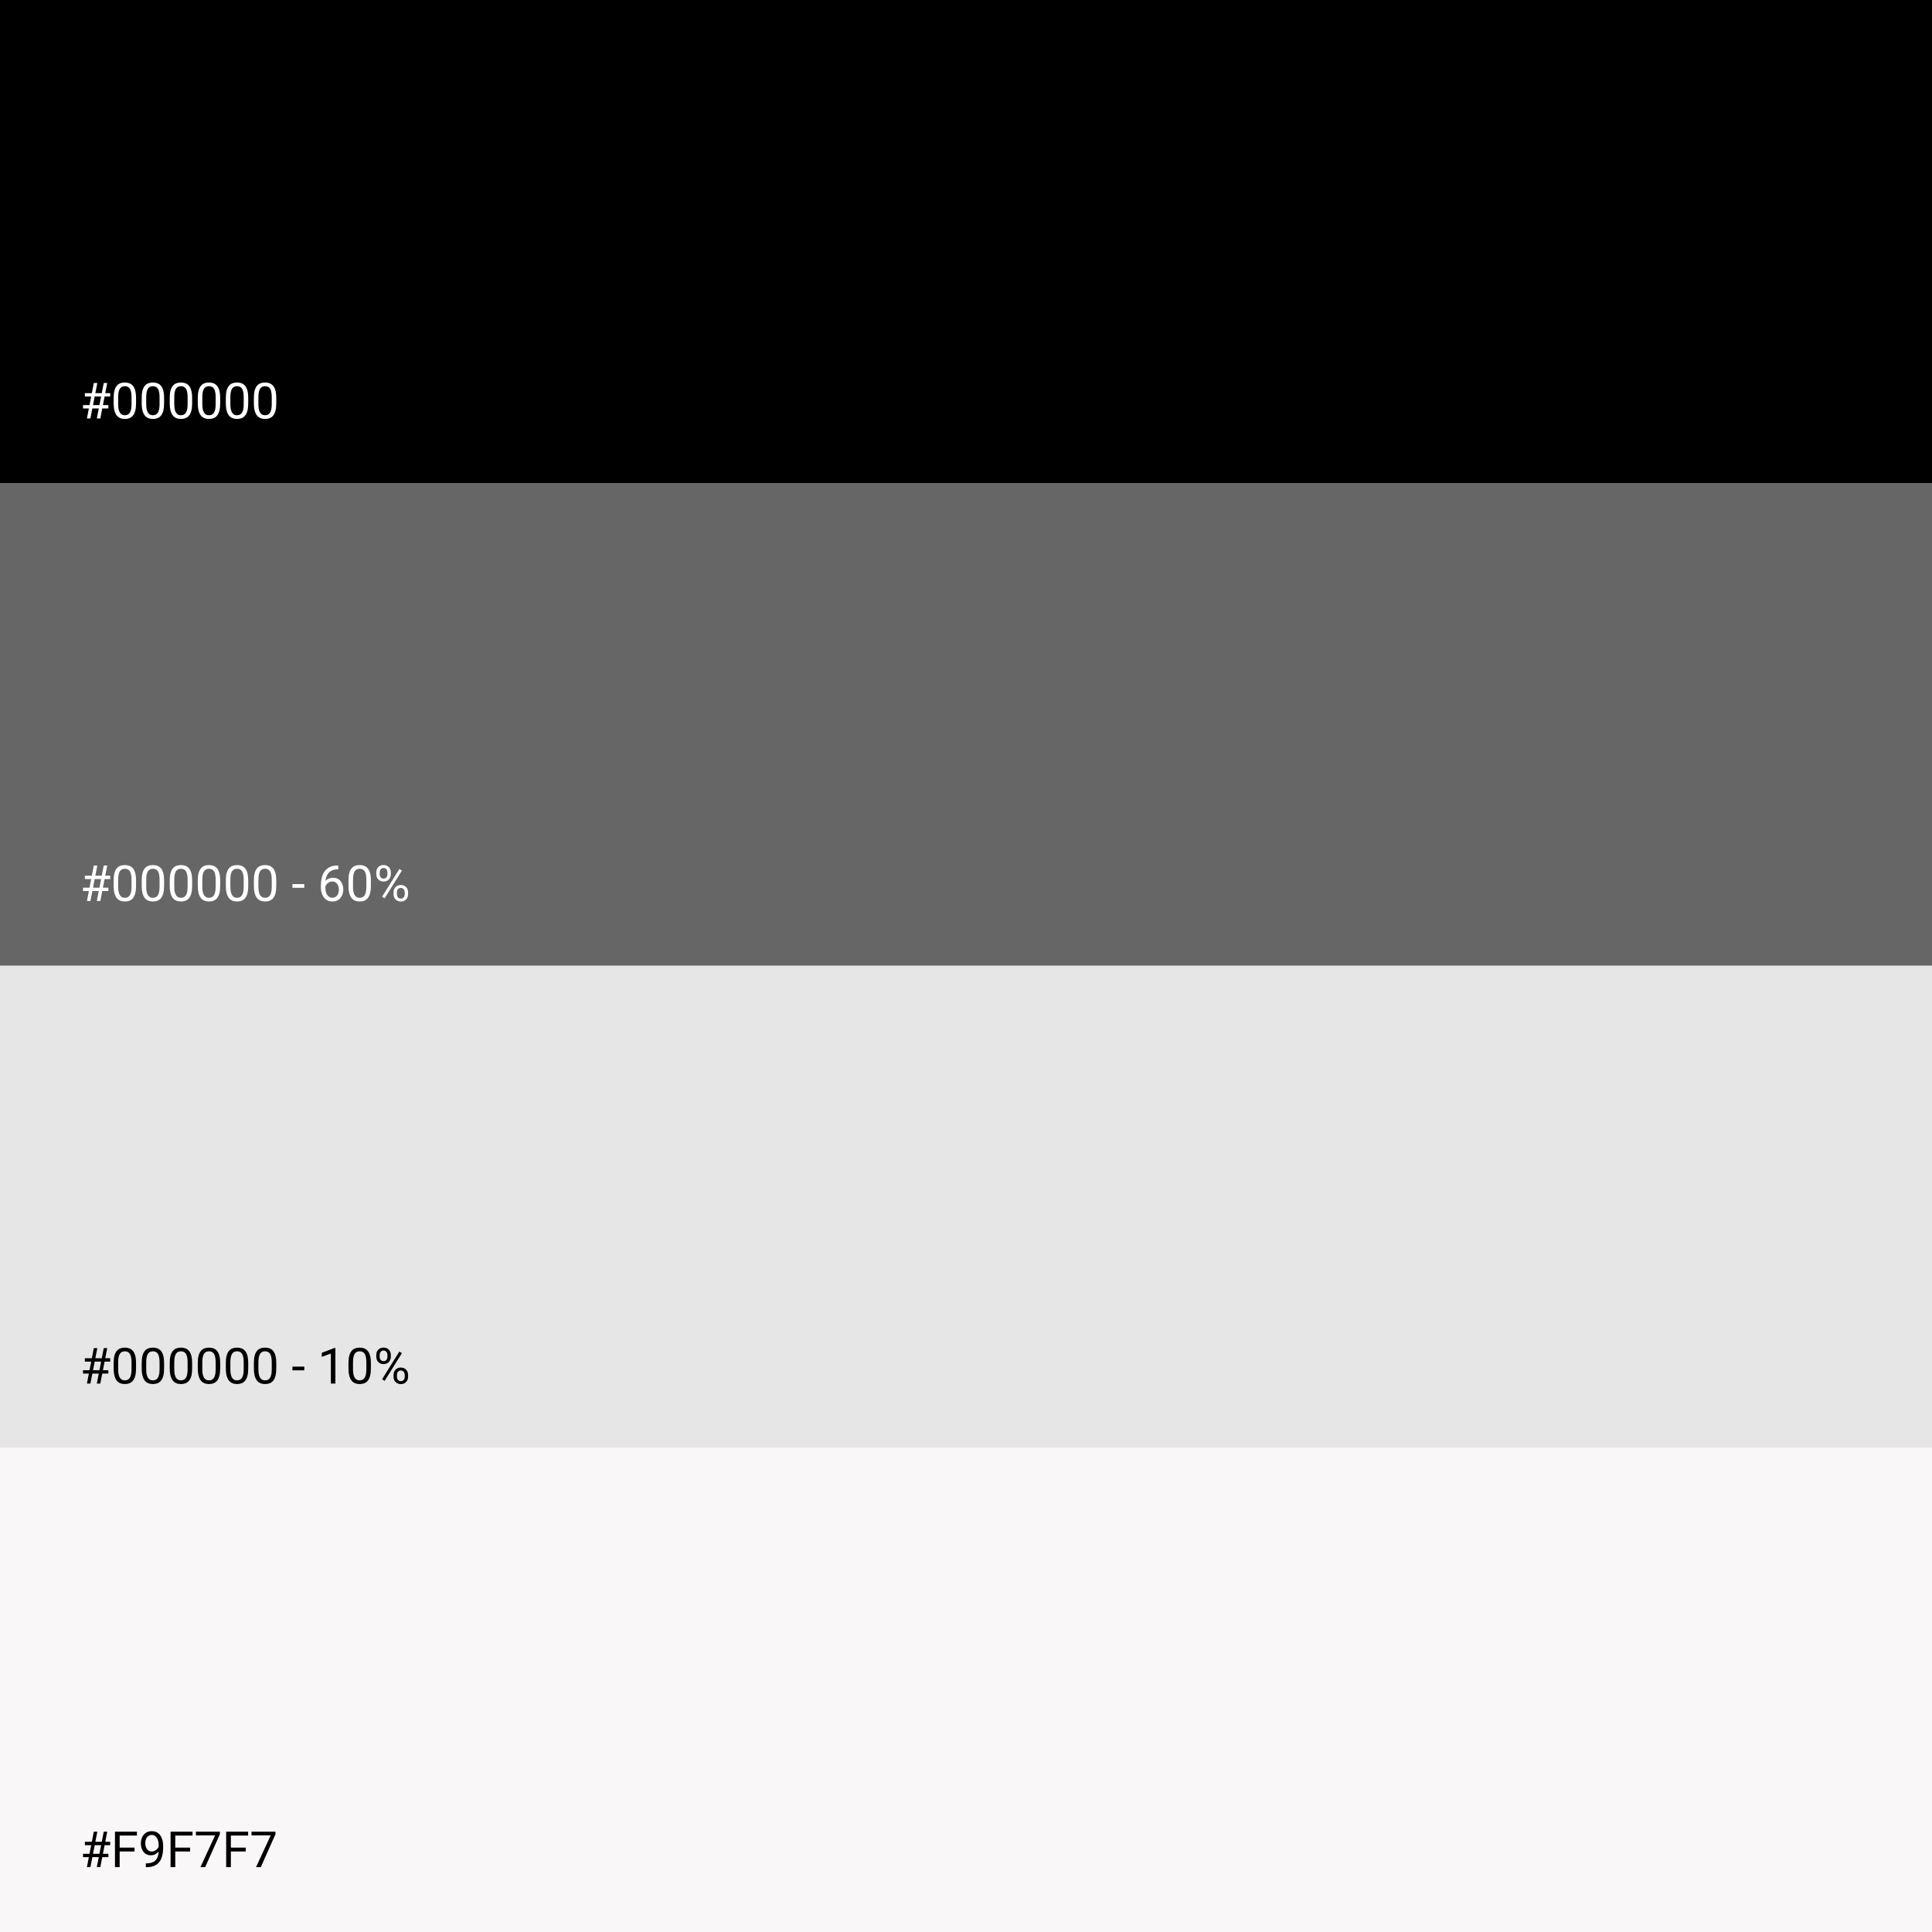 <svg width="1085" height="1085" viewBox="0 0 1085 1085" fill="none" xmlns="http://www.w3.org/2000/svg">
<rect width="1085" height="1085" fill="white"/>
<rect width="1085" height="271.25" fill="black"/>
<path d="M48.815 235L52.684 215.094H54.652L50.77 235H48.815ZM54.379 235L58.262 215.094H60.217L56.334 235H54.379ZM61.885 222.682H47.666V220.781H61.885V222.682ZM60.859 229.395H46.627V227.508H60.859V229.395ZM76.404 223.461V226.496C76.404 228.128 76.258 229.504 75.967 230.625C75.675 231.746 75.256 232.648 74.709 233.332C74.162 234.016 73.501 234.512 72.727 234.822C71.961 235.123 71.095 235.273 70.129 235.273C69.363 235.273 68.657 235.178 68.01 234.986C67.363 234.795 66.779 234.49 66.26 234.07C65.749 233.642 65.312 233.086 64.947 232.402C64.583 231.719 64.305 230.889 64.113 229.914C63.922 228.939 63.826 227.799 63.826 226.496V223.461C63.826 221.829 63.972 220.462 64.264 219.359C64.564 218.257 64.988 217.372 65.535 216.707C66.082 216.033 66.738 215.549 67.504 215.258C68.279 214.966 69.144 214.82 70.102 214.82C70.876 214.82 71.587 214.916 72.234 215.107C72.891 215.29 73.474 215.586 73.984 215.996C74.495 216.397 74.928 216.935 75.283 217.609C75.648 218.275 75.926 219.09 76.117 220.057C76.309 221.023 76.404 222.158 76.404 223.461ZM73.861 226.906V223.037C73.861 222.144 73.807 221.36 73.697 220.686C73.597 220.002 73.447 219.419 73.246 218.936C73.046 218.452 72.79 218.061 72.481 217.76C72.18 217.459 71.829 217.24 71.428 217.104C71.036 216.958 70.594 216.885 70.102 216.885C69.5 216.885 68.967 216.999 68.502 217.227C68.037 217.445 67.645 217.796 67.326 218.279C67.016 218.762 66.779 219.396 66.615 220.18C66.451 220.964 66.369 221.916 66.369 223.037V226.906C66.369 227.799 66.419 228.588 66.519 229.271C66.629 229.955 66.788 230.548 66.998 231.049C67.208 231.541 67.463 231.947 67.764 232.266C68.064 232.585 68.411 232.822 68.803 232.977C69.204 233.122 69.646 233.195 70.129 233.195C70.749 233.195 71.291 233.077 71.756 232.84C72.221 232.603 72.608 232.234 72.918 231.732C73.237 231.222 73.474 230.57 73.629 229.777C73.784 228.975 73.861 228.018 73.861 226.906ZM92.154 223.461V226.496C92.154 228.128 92.008 229.504 91.717 230.625C91.425 231.746 91.006 232.648 90.459 233.332C89.912 234.016 89.251 234.512 88.477 234.822C87.711 235.123 86.845 235.273 85.879 235.273C85.113 235.273 84.407 235.178 83.76 234.986C83.113 234.795 82.529 234.49 82.01 234.07C81.499 233.642 81.062 233.086 80.697 232.402C80.333 231.719 80.055 230.889 79.863 229.914C79.672 228.939 79.576 227.799 79.576 226.496V223.461C79.576 221.829 79.722 220.462 80.014 219.359C80.314 218.257 80.738 217.372 81.285 216.707C81.832 216.033 82.488 215.549 83.254 215.258C84.029 214.966 84.894 214.82 85.852 214.82C86.626 214.82 87.337 214.916 87.984 215.107C88.641 215.29 89.224 215.586 89.734 215.996C90.245 216.397 90.678 216.935 91.033 217.609C91.398 218.275 91.676 219.09 91.867 220.057C92.059 221.023 92.154 222.158 92.154 223.461ZM89.611 226.906V223.037C89.611 222.144 89.557 221.36 89.447 220.686C89.347 220.002 89.197 219.419 88.996 218.936C88.796 218.452 88.54 218.061 88.231 217.76C87.93 217.459 87.579 217.24 87.178 217.104C86.786 216.958 86.344 216.885 85.852 216.885C85.25 216.885 84.717 216.999 84.252 217.227C83.787 217.445 83.395 217.796 83.076 218.279C82.766 218.762 82.529 219.396 82.365 220.18C82.201 220.964 82.119 221.916 82.119 223.037V226.906C82.119 227.799 82.169 228.588 82.269 229.271C82.379 229.955 82.538 230.548 82.748 231.049C82.958 231.541 83.213 231.947 83.514 232.266C83.814 232.585 84.161 232.822 84.553 232.977C84.954 233.122 85.396 233.195 85.879 233.195C86.499 233.195 87.041 233.077 87.506 232.84C87.971 232.603 88.358 232.234 88.668 231.732C88.987 231.222 89.224 230.57 89.379 229.777C89.534 228.975 89.611 228.018 89.611 226.906ZM107.904 223.461V226.496C107.904 228.128 107.758 229.504 107.467 230.625C107.175 231.746 106.756 232.648 106.209 233.332C105.662 234.016 105.001 234.512 104.227 234.822C103.461 235.123 102.595 235.273 101.629 235.273C100.863 235.273 100.157 235.178 99.51 234.986C98.863 234.795 98.279 234.49 97.76 234.07C97.249 233.642 96.812 233.086 96.447 232.402C96.083 231.719 95.805 230.889 95.613 229.914C95.422 228.939 95.326 227.799 95.326 226.496V223.461C95.326 221.829 95.472 220.462 95.764 219.359C96.064 218.257 96.488 217.372 97.035 216.707C97.582 216.033 98.238 215.549 99.004 215.258C99.779 214.966 100.645 214.82 101.602 214.82C102.376 214.82 103.087 214.916 103.734 215.107C104.391 215.29 104.974 215.586 105.484 215.996C105.995 216.397 106.428 216.935 106.783 217.609C107.148 218.275 107.426 219.09 107.617 220.057C107.809 221.023 107.904 222.158 107.904 223.461ZM105.361 226.906V223.037C105.361 222.144 105.307 221.36 105.197 220.686C105.097 220.002 104.947 219.419 104.746 218.936C104.546 218.452 104.29 218.061 103.98 217.76C103.68 217.459 103.329 217.24 102.928 217.104C102.536 216.958 102.094 216.885 101.602 216.885C101 216.885 100.467 216.999 100.002 217.227C99.537 217.445 99.145 217.796 98.826 218.279C98.516 218.762 98.279 219.396 98.115 220.18C97.951 220.964 97.869 221.916 97.869 223.037V226.906C97.869 227.799 97.919 228.588 98.019 229.271C98.129 229.955 98.288 230.548 98.498 231.049C98.708 231.541 98.963 231.947 99.264 232.266C99.564 232.585 99.911 232.822 100.303 232.977C100.704 233.122 101.146 233.195 101.629 233.195C102.249 233.195 102.791 233.077 103.256 232.84C103.721 232.603 104.108 232.234 104.418 231.732C104.737 231.222 104.974 230.57 105.129 229.777C105.284 228.975 105.361 228.018 105.361 226.906ZM123.654 223.461V226.496C123.654 228.128 123.508 229.504 123.217 230.625C122.925 231.746 122.506 232.648 121.959 233.332C121.412 234.016 120.751 234.512 119.977 234.822C119.211 235.123 118.345 235.273 117.379 235.273C116.613 235.273 115.907 235.178 115.26 234.986C114.613 234.795 114.029 234.49 113.51 234.07C112.999 233.642 112.562 233.086 112.197 232.402C111.833 231.719 111.555 230.889 111.363 229.914C111.172 228.939 111.076 227.799 111.076 226.496V223.461C111.076 221.829 111.222 220.462 111.514 219.359C111.814 218.257 112.238 217.372 112.785 216.707C113.332 216.033 113.988 215.549 114.754 215.258C115.529 214.966 116.395 214.82 117.352 214.82C118.126 214.82 118.837 214.916 119.484 215.107C120.141 215.29 120.724 215.586 121.234 215.996C121.745 216.397 122.178 216.935 122.533 217.609C122.898 218.275 123.176 219.09 123.367 220.057C123.559 221.023 123.654 222.158 123.654 223.461ZM121.111 226.906V223.037C121.111 222.144 121.057 221.36 120.947 220.686C120.847 220.002 120.697 219.419 120.496 218.936C120.296 218.452 120.04 218.061 119.73 217.76C119.43 217.459 119.079 217.24 118.678 217.104C118.286 216.958 117.844 216.885 117.352 216.885C116.75 216.885 116.217 216.999 115.752 217.227C115.287 217.445 114.895 217.796 114.576 218.279C114.266 218.762 114.029 219.396 113.865 220.18C113.701 220.964 113.619 221.916 113.619 223.037V226.906C113.619 227.799 113.669 228.588 113.77 229.271C113.879 229.955 114.038 230.548 114.248 231.049C114.458 231.541 114.713 231.947 115.014 232.266C115.314 232.585 115.661 232.822 116.053 232.977C116.454 233.122 116.896 233.195 117.379 233.195C117.999 233.195 118.541 233.077 119.006 232.84C119.471 232.603 119.858 232.234 120.168 231.732C120.487 231.222 120.724 230.57 120.879 229.777C121.034 228.975 121.111 228.018 121.111 226.906ZM139.404 223.461V226.496C139.404 228.128 139.258 229.504 138.967 230.625C138.675 231.746 138.256 232.648 137.709 233.332C137.162 234.016 136.501 234.512 135.727 234.822C134.961 235.123 134.095 235.273 133.129 235.273C132.363 235.273 131.657 235.178 131.01 234.986C130.363 234.795 129.779 234.49 129.26 234.07C128.749 233.642 128.312 233.086 127.947 232.402C127.583 231.719 127.305 230.889 127.113 229.914C126.922 228.939 126.826 227.799 126.826 226.496V223.461C126.826 221.829 126.972 220.462 127.264 219.359C127.564 218.257 127.988 217.372 128.535 216.707C129.082 216.033 129.738 215.549 130.504 215.258C131.279 214.966 132.145 214.82 133.102 214.82C133.876 214.82 134.587 214.916 135.234 215.107C135.891 215.29 136.474 215.586 136.984 215.996C137.495 216.397 137.928 216.935 138.283 217.609C138.648 218.275 138.926 219.09 139.117 220.057C139.309 221.023 139.404 222.158 139.404 223.461ZM136.861 226.906V223.037C136.861 222.144 136.807 221.36 136.697 220.686C136.597 220.002 136.447 219.419 136.246 218.936C136.046 218.452 135.79 218.061 135.48 217.76C135.18 217.459 134.829 217.24 134.428 217.104C134.036 216.958 133.594 216.885 133.102 216.885C132.5 216.885 131.967 216.999 131.502 217.227C131.037 217.445 130.645 217.796 130.326 218.279C130.016 218.762 129.779 219.396 129.615 220.18C129.451 220.964 129.369 221.916 129.369 223.037V226.906C129.369 227.799 129.419 228.588 129.52 229.271C129.629 229.955 129.788 230.548 129.998 231.049C130.208 231.541 130.463 231.947 130.764 232.266C131.064 232.585 131.411 232.822 131.803 232.977C132.204 233.122 132.646 233.195 133.129 233.195C133.749 233.195 134.291 233.077 134.756 232.84C135.221 232.603 135.608 232.234 135.918 231.732C136.237 231.222 136.474 230.57 136.629 229.777C136.784 228.975 136.861 228.018 136.861 226.906ZM155.154 223.461V226.496C155.154 228.128 155.008 229.504 154.717 230.625C154.425 231.746 154.006 232.648 153.459 233.332C152.912 234.016 152.251 234.512 151.477 234.822C150.711 235.123 149.845 235.273 148.879 235.273C148.113 235.273 147.407 235.178 146.76 234.986C146.113 234.795 145.529 234.49 145.01 234.07C144.499 233.642 144.062 233.086 143.697 232.402C143.333 231.719 143.055 230.889 142.863 229.914C142.672 228.939 142.576 227.799 142.576 226.496V223.461C142.576 221.829 142.722 220.462 143.014 219.359C143.314 218.257 143.738 217.372 144.285 216.707C144.832 216.033 145.488 215.549 146.254 215.258C147.029 214.966 147.895 214.82 148.852 214.82C149.626 214.82 150.337 214.916 150.984 215.107C151.641 215.29 152.224 215.586 152.734 215.996C153.245 216.397 153.678 216.935 154.033 217.609C154.398 218.275 154.676 219.09 154.867 220.057C155.059 221.023 155.154 222.158 155.154 223.461ZM152.611 226.906V223.037C152.611 222.144 152.557 221.36 152.447 220.686C152.347 220.002 152.197 219.419 151.996 218.936C151.796 218.452 151.54 218.061 151.23 217.76C150.93 217.459 150.579 217.24 150.178 217.104C149.786 216.958 149.344 216.885 148.852 216.885C148.25 216.885 147.717 216.999 147.252 217.227C146.787 217.445 146.395 217.796 146.076 218.279C145.766 218.762 145.529 219.396 145.365 220.18C145.201 220.964 145.119 221.916 145.119 223.037V226.906C145.119 227.799 145.169 228.588 145.27 229.271C145.379 229.955 145.538 230.548 145.748 231.049C145.958 231.541 146.213 231.947 146.514 232.266C146.814 232.585 147.161 232.822 147.553 232.977C147.954 233.122 148.396 233.195 148.879 233.195C149.499 233.195 150.041 233.077 150.506 232.84C150.971 232.603 151.358 232.234 151.668 231.732C151.987 231.222 152.224 230.57 152.379 229.777C152.534 228.975 152.611 228.018 152.611 226.906Z" fill="white"/>
<rect y="271" width="1085" height="271.25" fill="black" fill-opacity="0.6"/>
<path d="M48.815 506L52.684 486.094H54.652L50.77 506H48.815ZM54.379 506L58.262 486.094H60.217L56.334 506H54.379ZM61.885 493.682H47.666V491.781H61.885V493.682ZM60.859 500.395H46.627V498.508H60.859V500.395ZM76.404 494.461V497.496C76.404 499.128 76.258 500.504 75.967 501.625C75.675 502.746 75.256 503.648 74.709 504.332C74.162 505.016 73.501 505.512 72.727 505.822C71.961 506.123 71.095 506.273 70.129 506.273C69.363 506.273 68.657 506.178 68.01 505.986C67.363 505.795 66.779 505.49 66.26 505.07C65.749 504.642 65.312 504.086 64.947 503.402C64.583 502.719 64.305 501.889 64.113 500.914C63.922 499.939 63.826 498.799 63.826 497.496V494.461C63.826 492.829 63.972 491.462 64.264 490.359C64.564 489.257 64.988 488.372 65.535 487.707C66.082 487.033 66.738 486.549 67.504 486.258C68.279 485.966 69.144 485.82 70.102 485.82C70.876 485.82 71.587 485.916 72.234 486.107C72.891 486.29 73.474 486.586 73.984 486.996C74.495 487.397 74.928 487.935 75.283 488.609C75.648 489.275 75.926 490.09 76.117 491.057C76.309 492.023 76.404 493.158 76.404 494.461ZM73.861 497.906V494.037C73.861 493.144 73.807 492.36 73.697 491.686C73.597 491.002 73.447 490.419 73.246 489.936C73.046 489.452 72.79 489.061 72.481 488.76C72.18 488.459 71.829 488.24 71.428 488.104C71.036 487.958 70.594 487.885 70.102 487.885C69.5 487.885 68.967 487.999 68.502 488.227C68.037 488.445 67.645 488.796 67.326 489.279C67.016 489.762 66.779 490.396 66.615 491.18C66.451 491.964 66.369 492.916 66.369 494.037V497.906C66.369 498.799 66.419 499.588 66.519 500.271C66.629 500.955 66.788 501.548 66.998 502.049C67.208 502.541 67.463 502.947 67.764 503.266C68.064 503.585 68.411 503.822 68.803 503.977C69.204 504.122 69.646 504.195 70.129 504.195C70.749 504.195 71.291 504.077 71.756 503.84C72.221 503.603 72.608 503.234 72.918 502.732C73.237 502.222 73.474 501.57 73.629 500.777C73.784 499.975 73.861 499.018 73.861 497.906ZM92.154 494.461V497.496C92.154 499.128 92.008 500.504 91.717 501.625C91.425 502.746 91.006 503.648 90.459 504.332C89.912 505.016 89.251 505.512 88.477 505.822C87.711 506.123 86.845 506.273 85.879 506.273C85.113 506.273 84.407 506.178 83.76 505.986C83.113 505.795 82.529 505.49 82.01 505.07C81.499 504.642 81.062 504.086 80.697 503.402C80.333 502.719 80.055 501.889 79.863 500.914C79.672 499.939 79.576 498.799 79.576 497.496V494.461C79.576 492.829 79.722 491.462 80.014 490.359C80.314 489.257 80.738 488.372 81.285 487.707C81.832 487.033 82.488 486.549 83.254 486.258C84.029 485.966 84.894 485.82 85.852 485.82C86.626 485.82 87.337 485.916 87.984 486.107C88.641 486.29 89.224 486.586 89.734 486.996C90.245 487.397 90.678 487.935 91.033 488.609C91.398 489.275 91.676 490.09 91.867 491.057C92.059 492.023 92.154 493.158 92.154 494.461ZM89.611 497.906V494.037C89.611 493.144 89.557 492.36 89.447 491.686C89.347 491.002 89.197 490.419 88.996 489.936C88.796 489.452 88.54 489.061 88.231 488.76C87.93 488.459 87.579 488.24 87.178 488.104C86.786 487.958 86.344 487.885 85.852 487.885C85.25 487.885 84.717 487.999 84.252 488.227C83.787 488.445 83.395 488.796 83.076 489.279C82.766 489.762 82.529 490.396 82.365 491.18C82.201 491.964 82.119 492.916 82.119 494.037V497.906C82.119 498.799 82.169 499.588 82.269 500.271C82.379 500.955 82.538 501.548 82.748 502.049C82.958 502.541 83.213 502.947 83.514 503.266C83.814 503.585 84.161 503.822 84.553 503.977C84.954 504.122 85.396 504.195 85.879 504.195C86.499 504.195 87.041 504.077 87.506 503.84C87.971 503.603 88.358 503.234 88.668 502.732C88.987 502.222 89.224 501.57 89.379 500.777C89.534 499.975 89.611 499.018 89.611 497.906ZM107.904 494.461V497.496C107.904 499.128 107.758 500.504 107.467 501.625C107.175 502.746 106.756 503.648 106.209 504.332C105.662 505.016 105.001 505.512 104.227 505.822C103.461 506.123 102.595 506.273 101.629 506.273C100.863 506.273 100.157 506.178 99.51 505.986C98.863 505.795 98.279 505.49 97.76 505.07C97.249 504.642 96.812 504.086 96.447 503.402C96.083 502.719 95.805 501.889 95.613 500.914C95.422 499.939 95.326 498.799 95.326 497.496V494.461C95.326 492.829 95.472 491.462 95.764 490.359C96.064 489.257 96.488 488.372 97.035 487.707C97.582 487.033 98.238 486.549 99.004 486.258C99.779 485.966 100.645 485.82 101.602 485.82C102.376 485.82 103.087 485.916 103.734 486.107C104.391 486.29 104.974 486.586 105.484 486.996C105.995 487.397 106.428 487.935 106.783 488.609C107.148 489.275 107.426 490.09 107.617 491.057C107.809 492.023 107.904 493.158 107.904 494.461ZM105.361 497.906V494.037C105.361 493.144 105.307 492.36 105.197 491.686C105.097 491.002 104.947 490.419 104.746 489.936C104.546 489.452 104.29 489.061 103.98 488.76C103.68 488.459 103.329 488.24 102.928 488.104C102.536 487.958 102.094 487.885 101.602 487.885C101 487.885 100.467 487.999 100.002 488.227C99.537 488.445 99.145 488.796 98.826 489.279C98.516 489.762 98.279 490.396 98.115 491.18C97.951 491.964 97.869 492.916 97.869 494.037V497.906C97.869 498.799 97.919 499.588 98.019 500.271C98.129 500.955 98.288 501.548 98.498 502.049C98.708 502.541 98.963 502.947 99.264 503.266C99.564 503.585 99.911 503.822 100.303 503.977C100.704 504.122 101.146 504.195 101.629 504.195C102.249 504.195 102.791 504.077 103.256 503.84C103.721 503.603 104.108 503.234 104.418 502.732C104.737 502.222 104.974 501.57 105.129 500.777C105.284 499.975 105.361 499.018 105.361 497.906ZM123.654 494.461V497.496C123.654 499.128 123.508 500.504 123.217 501.625C122.925 502.746 122.506 503.648 121.959 504.332C121.412 505.016 120.751 505.512 119.977 505.822C119.211 506.123 118.345 506.273 117.379 506.273C116.613 506.273 115.907 506.178 115.26 505.986C114.613 505.795 114.029 505.49 113.51 505.07C112.999 504.642 112.562 504.086 112.197 503.402C111.833 502.719 111.555 501.889 111.363 500.914C111.172 499.939 111.076 498.799 111.076 497.496V494.461C111.076 492.829 111.222 491.462 111.514 490.359C111.814 489.257 112.238 488.372 112.785 487.707C113.332 487.033 113.988 486.549 114.754 486.258C115.529 485.966 116.395 485.82 117.352 485.82C118.126 485.82 118.837 485.916 119.484 486.107C120.141 486.29 120.724 486.586 121.234 486.996C121.745 487.397 122.178 487.935 122.533 488.609C122.898 489.275 123.176 490.09 123.367 491.057C123.559 492.023 123.654 493.158 123.654 494.461ZM121.111 497.906V494.037C121.111 493.144 121.057 492.36 120.947 491.686C120.847 491.002 120.697 490.419 120.496 489.936C120.296 489.452 120.04 489.061 119.73 488.76C119.43 488.459 119.079 488.24 118.678 488.104C118.286 487.958 117.844 487.885 117.352 487.885C116.75 487.885 116.217 487.999 115.752 488.227C115.287 488.445 114.895 488.796 114.576 489.279C114.266 489.762 114.029 490.396 113.865 491.18C113.701 491.964 113.619 492.916 113.619 494.037V497.906C113.619 498.799 113.669 499.588 113.77 500.271C113.879 500.955 114.038 501.548 114.248 502.049C114.458 502.541 114.713 502.947 115.014 503.266C115.314 503.585 115.661 503.822 116.053 503.977C116.454 504.122 116.896 504.195 117.379 504.195C117.999 504.195 118.541 504.077 119.006 503.84C119.471 503.603 119.858 503.234 120.168 502.732C120.487 502.222 120.724 501.57 120.879 500.777C121.034 499.975 121.111 499.018 121.111 497.906ZM139.404 494.461V497.496C139.404 499.128 139.258 500.504 138.967 501.625C138.675 502.746 138.256 503.648 137.709 504.332C137.162 505.016 136.501 505.512 135.727 505.822C134.961 506.123 134.095 506.273 133.129 506.273C132.363 506.273 131.657 506.178 131.01 505.986C130.363 505.795 129.779 505.49 129.26 505.07C128.749 504.642 128.312 504.086 127.947 503.402C127.583 502.719 127.305 501.889 127.113 500.914C126.922 499.939 126.826 498.799 126.826 497.496V494.461C126.826 492.829 126.972 491.462 127.264 490.359C127.564 489.257 127.988 488.372 128.535 487.707C129.082 487.033 129.738 486.549 130.504 486.258C131.279 485.966 132.145 485.82 133.102 485.82C133.876 485.82 134.587 485.916 135.234 486.107C135.891 486.29 136.474 486.586 136.984 486.996C137.495 487.397 137.928 487.935 138.283 488.609C138.648 489.275 138.926 490.09 139.117 491.057C139.309 492.023 139.404 493.158 139.404 494.461ZM136.861 497.906V494.037C136.861 493.144 136.807 492.36 136.697 491.686C136.597 491.002 136.447 490.419 136.246 489.936C136.046 489.452 135.79 489.061 135.48 488.76C135.18 488.459 134.829 488.24 134.428 488.104C134.036 487.958 133.594 487.885 133.102 487.885C132.5 487.885 131.967 487.999 131.502 488.227C131.037 488.445 130.645 488.796 130.326 489.279C130.016 489.762 129.779 490.396 129.615 491.18C129.451 491.964 129.369 492.916 129.369 494.037V497.906C129.369 498.799 129.419 499.588 129.52 500.271C129.629 500.955 129.788 501.548 129.998 502.049C130.208 502.541 130.463 502.947 130.764 503.266C131.064 503.585 131.411 503.822 131.803 503.977C132.204 504.122 132.646 504.195 133.129 504.195C133.749 504.195 134.291 504.077 134.756 503.84C135.221 503.603 135.608 503.234 135.918 502.732C136.237 502.222 136.474 501.57 136.629 500.777C136.784 499.975 136.861 499.018 136.861 497.906ZM155.154 494.461V497.496C155.154 499.128 155.008 500.504 154.717 501.625C154.425 502.746 154.006 503.648 153.459 504.332C152.912 505.016 152.251 505.512 151.477 505.822C150.711 506.123 149.845 506.273 148.879 506.273C148.113 506.273 147.407 506.178 146.76 505.986C146.113 505.795 145.529 505.49 145.01 505.07C144.499 504.642 144.062 504.086 143.697 503.402C143.333 502.719 143.055 501.889 142.863 500.914C142.672 499.939 142.576 498.799 142.576 497.496V494.461C142.576 492.829 142.722 491.462 143.014 490.359C143.314 489.257 143.738 488.372 144.285 487.707C144.832 487.033 145.488 486.549 146.254 486.258C147.029 485.966 147.895 485.82 148.852 485.82C149.626 485.82 150.337 485.916 150.984 486.107C151.641 486.29 152.224 486.586 152.734 486.996C153.245 487.397 153.678 487.935 154.033 488.609C154.398 489.275 154.676 490.09 154.867 491.057C155.059 492.023 155.154 493.158 155.154 494.461ZM152.611 497.906V494.037C152.611 493.144 152.557 492.36 152.447 491.686C152.347 491.002 152.197 490.419 151.996 489.936C151.796 489.452 151.54 489.061 151.23 488.76C150.93 488.459 150.579 488.24 150.178 488.104C149.786 487.958 149.344 487.885 148.852 487.885C148.25 487.885 147.717 487.999 147.252 488.227C146.787 488.445 146.395 488.796 146.076 489.279C145.766 489.762 145.529 490.396 145.365 491.18C145.201 491.964 145.119 492.916 145.119 494.037V497.906C145.119 498.799 145.169 499.588 145.27 500.271C145.379 500.955 145.538 501.548 145.748 502.049C145.958 502.541 146.213 502.947 146.514 503.266C146.814 503.585 147.161 503.822 147.553 503.977C147.954 504.122 148.396 504.195 148.879 504.195C149.499 504.195 150.041 504.077 150.506 503.84C150.971 503.603 151.358 503.234 151.668 502.732C151.987 502.222 152.224 501.57 152.379 500.777C152.534 499.975 152.611 499.018 152.611 497.906ZM170.891 496.498V498.576H164.219V496.498H170.891ZM189.744 486.066H189.963V488.213H189.744C188.404 488.213 187.283 488.432 186.381 488.869C185.479 489.298 184.763 489.876 184.234 490.605C183.706 491.326 183.323 492.137 183.086 493.039C182.858 493.941 182.744 494.857 182.744 495.787V498.713C182.744 499.597 182.849 500.381 183.059 501.064C183.268 501.739 183.555 502.309 183.92 502.773C184.285 503.238 184.695 503.589 185.15 503.826C185.615 504.063 186.098 504.182 186.6 504.182C187.183 504.182 187.702 504.072 188.158 503.854C188.614 503.626 188.997 503.311 189.307 502.91C189.626 502.5 189.867 502.017 190.031 501.461C190.195 500.905 190.277 500.294 190.277 499.629C190.277 499.036 190.204 498.467 190.059 497.92C189.913 497.364 189.689 496.872 189.389 496.443C189.088 496.006 188.71 495.664 188.254 495.418C187.807 495.163 187.274 495.035 186.654 495.035C185.952 495.035 185.296 495.208 184.686 495.555C184.084 495.892 183.587 496.339 183.195 496.895C182.812 497.441 182.594 498.038 182.539 498.686L181.199 498.672C181.327 497.651 181.564 496.781 181.91 496.061C182.266 495.331 182.703 494.739 183.223 494.283C183.751 493.818 184.339 493.481 184.986 493.271C185.643 493.053 186.335 492.943 187.064 492.943C188.058 492.943 188.915 493.13 189.635 493.504C190.355 493.878 190.947 494.379 191.412 495.008C191.877 495.628 192.219 496.329 192.438 497.113C192.665 497.888 192.779 498.686 192.779 499.506C192.779 500.445 192.647 501.324 192.383 502.145C192.118 502.965 191.722 503.685 191.193 504.305C190.674 504.924 190.031 505.408 189.266 505.754C188.5 506.1 187.611 506.273 186.6 506.273C185.524 506.273 184.585 506.055 183.783 505.617C182.981 505.171 182.316 504.578 181.787 503.84C181.258 503.102 180.862 502.281 180.598 501.379C180.333 500.477 180.201 499.561 180.201 498.631V497.441C180.201 496.038 180.342 494.661 180.625 493.312C180.908 491.964 181.395 490.742 182.088 489.648C182.79 488.555 183.76 487.684 185 487.037C186.24 486.39 187.821 486.066 189.744 486.066ZM208.283 494.461V497.496C208.283 499.128 208.137 500.504 207.846 501.625C207.554 502.746 207.135 503.648 206.588 504.332C206.041 505.016 205.38 505.512 204.605 505.822C203.84 506.123 202.974 506.273 202.008 506.273C201.242 506.273 200.536 506.178 199.889 505.986C199.242 505.795 198.658 505.49 198.139 505.07C197.628 504.642 197.191 504.086 196.826 503.402C196.462 502.719 196.184 501.889 195.992 500.914C195.801 499.939 195.705 498.799 195.705 497.496V494.461C195.705 492.829 195.851 491.462 196.143 490.359C196.443 489.257 196.867 488.372 197.414 487.707C197.961 487.033 198.617 486.549 199.383 486.258C200.158 485.966 201.023 485.82 201.98 485.82C202.755 485.82 203.466 485.916 204.113 486.107C204.77 486.29 205.353 486.586 205.863 486.996C206.374 487.397 206.807 487.935 207.162 488.609C207.527 489.275 207.805 490.09 207.996 491.057C208.188 492.023 208.283 493.158 208.283 494.461ZM205.74 497.906V494.037C205.74 493.144 205.686 492.36 205.576 491.686C205.476 491.002 205.326 490.419 205.125 489.936C204.924 489.452 204.669 489.061 204.359 488.76C204.059 488.459 203.708 488.24 203.307 488.104C202.915 487.958 202.473 487.885 201.98 487.885C201.379 487.885 200.846 487.999 200.381 488.227C199.916 488.445 199.524 488.796 199.205 489.279C198.895 489.762 198.658 490.396 198.494 491.18C198.33 491.964 198.248 492.916 198.248 494.037V497.906C198.248 498.799 198.298 499.588 198.398 500.271C198.508 500.955 198.667 501.548 198.877 502.049C199.087 502.541 199.342 502.947 199.643 503.266C199.943 503.585 200.29 503.822 200.682 503.977C201.083 504.122 201.525 504.195 202.008 504.195C202.628 504.195 203.17 504.077 203.635 503.84C204.1 503.603 204.487 503.234 204.797 502.732C205.116 502.222 205.353 501.57 205.508 500.777C205.663 499.975 205.74 499.018 205.74 497.906ZM211.318 490.975V489.922C211.318 489.165 211.482 488.477 211.811 487.857C212.139 487.238 212.608 486.741 213.219 486.367C213.829 485.993 214.554 485.807 215.393 485.807C216.249 485.807 216.979 485.993 217.58 486.367C218.191 486.741 218.66 487.238 218.988 487.857C219.316 488.477 219.48 489.165 219.48 489.922V490.975C219.48 491.713 219.316 492.392 218.988 493.012C218.669 493.632 218.204 494.128 217.594 494.502C216.992 494.876 216.268 495.062 215.42 495.062C214.572 495.062 213.839 494.876 213.219 494.502C212.608 494.128 212.139 493.632 211.811 493.012C211.482 492.392 211.318 491.713 211.318 490.975ZM213.219 489.922V490.975C213.219 491.394 213.296 491.79 213.451 492.164C213.615 492.538 213.861 492.843 214.189 493.08C214.518 493.308 214.928 493.422 215.42 493.422C215.912 493.422 216.318 493.308 216.637 493.08C216.956 492.843 217.193 492.538 217.348 492.164C217.503 491.79 217.58 491.394 217.58 490.975V489.922C217.58 489.493 217.498 489.092 217.334 488.719C217.179 488.336 216.938 488.031 216.609 487.803C216.29 487.566 215.885 487.447 215.393 487.447C214.91 487.447 214.504 487.566 214.176 487.803C213.857 488.031 213.615 488.336 213.451 488.719C213.296 489.092 213.219 489.493 213.219 489.922ZM221.012 502.186V501.119C221.012 500.372 221.176 499.688 221.504 499.068C221.832 498.449 222.301 497.952 222.912 497.578C223.523 497.204 224.247 497.018 225.086 497.018C225.943 497.018 226.672 497.204 227.273 497.578C227.884 497.952 228.354 498.449 228.682 499.068C229.01 499.688 229.174 500.372 229.174 501.119V502.186C229.174 502.933 229.01 503.617 228.682 504.236C228.363 504.856 227.898 505.353 227.287 505.727C226.686 506.1 225.961 506.287 225.113 506.287C224.266 506.287 223.536 506.1 222.926 505.727C222.315 505.353 221.841 504.856 221.504 504.236C221.176 503.617 221.012 502.933 221.012 502.186ZM222.912 501.119V502.186C222.912 502.605 222.99 503.006 223.145 503.389C223.309 503.762 223.555 504.068 223.883 504.305C224.211 504.533 224.621 504.646 225.113 504.646C225.605 504.646 226.011 504.533 226.33 504.305C226.658 504.068 226.9 503.762 227.055 503.389C227.21 503.015 227.287 502.614 227.287 502.186V501.119C227.287 500.691 227.205 500.29 227.041 499.916C226.886 499.542 226.645 499.242 226.316 499.014C225.997 498.777 225.587 498.658 225.086 498.658C224.603 498.658 224.197 498.777 223.869 499.014C223.55 499.242 223.309 499.542 223.145 499.916C222.99 500.29 222.912 500.691 222.912 501.119ZM225.715 488.924L215.994 504.482L214.572 503.58L224.293 488.021L225.715 488.924Z" fill="white"/>
<rect y="542" width="1085" height="271.25" fill="black" fill-opacity="0.1"/>
<path d="M48.815 777L52.684 757.094H54.652L50.77 777H48.815ZM54.379 777L58.262 757.094H60.217L56.334 777H54.379ZM61.885 764.682H47.666V762.781H61.885V764.682ZM60.859 771.395H46.627V769.508H60.859V771.395ZM76.404 765.461V768.496C76.404 770.128 76.258 771.504 75.967 772.625C75.675 773.746 75.256 774.648 74.709 775.332C74.162 776.016 73.501 776.512 72.727 776.822C71.961 777.123 71.095 777.273 70.129 777.273C69.363 777.273 68.657 777.178 68.01 776.986C67.363 776.795 66.779 776.49 66.26 776.07C65.749 775.642 65.312 775.086 64.947 774.402C64.583 773.719 64.305 772.889 64.113 771.914C63.922 770.939 63.826 769.799 63.826 768.496V765.461C63.826 763.829 63.972 762.462 64.264 761.359C64.564 760.257 64.988 759.372 65.535 758.707C66.082 758.033 66.738 757.549 67.504 757.258C68.279 756.966 69.144 756.82 70.102 756.82C70.876 756.82 71.587 756.916 72.234 757.107C72.891 757.29 73.474 757.586 73.984 757.996C74.495 758.397 74.928 758.935 75.283 759.609C75.648 760.275 75.926 761.09 76.117 762.057C76.309 763.023 76.404 764.158 76.404 765.461ZM73.861 768.906V765.037C73.861 764.144 73.807 763.36 73.697 762.686C73.597 762.002 73.447 761.419 73.246 760.936C73.046 760.452 72.79 760.061 72.481 759.76C72.18 759.459 71.829 759.24 71.428 759.104C71.036 758.958 70.594 758.885 70.102 758.885C69.5 758.885 68.967 758.999 68.502 759.227C68.037 759.445 67.645 759.796 67.326 760.279C67.016 760.762 66.779 761.396 66.615 762.18C66.451 762.964 66.369 763.916 66.369 765.037V768.906C66.369 769.799 66.419 770.588 66.519 771.271C66.629 771.955 66.788 772.548 66.998 773.049C67.208 773.541 67.463 773.947 67.764 774.266C68.064 774.585 68.411 774.822 68.803 774.977C69.204 775.122 69.646 775.195 70.129 775.195C70.749 775.195 71.291 775.077 71.756 774.84C72.221 774.603 72.608 774.234 72.918 773.732C73.237 773.222 73.474 772.57 73.629 771.777C73.784 770.975 73.861 770.018 73.861 768.906ZM92.154 765.461V768.496C92.154 770.128 92.008 771.504 91.717 772.625C91.425 773.746 91.006 774.648 90.459 775.332C89.912 776.016 89.251 776.512 88.477 776.822C87.711 777.123 86.845 777.273 85.879 777.273C85.113 777.273 84.407 777.178 83.76 776.986C83.113 776.795 82.529 776.49 82.01 776.07C81.499 775.642 81.062 775.086 80.697 774.402C80.333 773.719 80.055 772.889 79.863 771.914C79.672 770.939 79.576 769.799 79.576 768.496V765.461C79.576 763.829 79.722 762.462 80.014 761.359C80.314 760.257 80.738 759.372 81.285 758.707C81.832 758.033 82.488 757.549 83.254 757.258C84.029 756.966 84.894 756.82 85.852 756.82C86.626 756.82 87.337 756.916 87.984 757.107C88.641 757.29 89.224 757.586 89.734 757.996C90.245 758.397 90.678 758.935 91.033 759.609C91.398 760.275 91.676 761.09 91.867 762.057C92.059 763.023 92.154 764.158 92.154 765.461ZM89.611 768.906V765.037C89.611 764.144 89.557 763.36 89.447 762.686C89.347 762.002 89.197 761.419 88.996 760.936C88.796 760.452 88.54 760.061 88.231 759.76C87.93 759.459 87.579 759.24 87.178 759.104C86.786 758.958 86.344 758.885 85.852 758.885C85.25 758.885 84.717 758.999 84.252 759.227C83.787 759.445 83.395 759.796 83.076 760.279C82.766 760.762 82.529 761.396 82.365 762.18C82.201 762.964 82.119 763.916 82.119 765.037V768.906C82.119 769.799 82.169 770.588 82.269 771.271C82.379 771.955 82.538 772.548 82.748 773.049C82.958 773.541 83.213 773.947 83.514 774.266C83.814 774.585 84.161 774.822 84.553 774.977C84.954 775.122 85.396 775.195 85.879 775.195C86.499 775.195 87.041 775.077 87.506 774.84C87.971 774.603 88.358 774.234 88.668 773.732C88.987 773.222 89.224 772.57 89.379 771.777C89.534 770.975 89.611 770.018 89.611 768.906ZM107.904 765.461V768.496C107.904 770.128 107.758 771.504 107.467 772.625C107.175 773.746 106.756 774.648 106.209 775.332C105.662 776.016 105.001 776.512 104.227 776.822C103.461 777.123 102.595 777.273 101.629 777.273C100.863 777.273 100.157 777.178 99.51 776.986C98.863 776.795 98.279 776.49 97.76 776.07C97.249 775.642 96.812 775.086 96.447 774.402C96.083 773.719 95.805 772.889 95.613 771.914C95.422 770.939 95.326 769.799 95.326 768.496V765.461C95.326 763.829 95.472 762.462 95.764 761.359C96.064 760.257 96.488 759.372 97.035 758.707C97.582 758.033 98.238 757.549 99.004 757.258C99.779 756.966 100.645 756.82 101.602 756.82C102.376 756.82 103.087 756.916 103.734 757.107C104.391 757.29 104.974 757.586 105.484 757.996C105.995 758.397 106.428 758.935 106.783 759.609C107.148 760.275 107.426 761.09 107.617 762.057C107.809 763.023 107.904 764.158 107.904 765.461ZM105.361 768.906V765.037C105.361 764.144 105.307 763.36 105.197 762.686C105.097 762.002 104.947 761.419 104.746 760.936C104.546 760.452 104.29 760.061 103.98 759.76C103.68 759.459 103.329 759.24 102.928 759.104C102.536 758.958 102.094 758.885 101.602 758.885C101 758.885 100.467 758.999 100.002 759.227C99.537 759.445 99.145 759.796 98.826 760.279C98.516 760.762 98.279 761.396 98.115 762.18C97.951 762.964 97.869 763.916 97.869 765.037V768.906C97.869 769.799 97.919 770.588 98.019 771.271C98.129 771.955 98.288 772.548 98.498 773.049C98.708 773.541 98.963 773.947 99.264 774.266C99.564 774.585 99.911 774.822 100.303 774.977C100.704 775.122 101.146 775.195 101.629 775.195C102.249 775.195 102.791 775.077 103.256 774.84C103.721 774.603 104.108 774.234 104.418 773.732C104.737 773.222 104.974 772.57 105.129 771.777C105.284 770.975 105.361 770.018 105.361 768.906ZM123.654 765.461V768.496C123.654 770.128 123.508 771.504 123.217 772.625C122.925 773.746 122.506 774.648 121.959 775.332C121.412 776.016 120.751 776.512 119.977 776.822C119.211 777.123 118.345 777.273 117.379 777.273C116.613 777.273 115.907 777.178 115.26 776.986C114.613 776.795 114.029 776.49 113.51 776.07C112.999 775.642 112.562 775.086 112.197 774.402C111.833 773.719 111.555 772.889 111.363 771.914C111.172 770.939 111.076 769.799 111.076 768.496V765.461C111.076 763.829 111.222 762.462 111.514 761.359C111.814 760.257 112.238 759.372 112.785 758.707C113.332 758.033 113.988 757.549 114.754 757.258C115.529 756.966 116.395 756.82 117.352 756.82C118.126 756.82 118.837 756.916 119.484 757.107C120.141 757.29 120.724 757.586 121.234 757.996C121.745 758.397 122.178 758.935 122.533 759.609C122.898 760.275 123.176 761.09 123.367 762.057C123.559 763.023 123.654 764.158 123.654 765.461ZM121.111 768.906V765.037C121.111 764.144 121.057 763.36 120.947 762.686C120.847 762.002 120.697 761.419 120.496 760.936C120.296 760.452 120.04 760.061 119.73 759.76C119.43 759.459 119.079 759.24 118.678 759.104C118.286 758.958 117.844 758.885 117.352 758.885C116.75 758.885 116.217 758.999 115.752 759.227C115.287 759.445 114.895 759.796 114.576 760.279C114.266 760.762 114.029 761.396 113.865 762.18C113.701 762.964 113.619 763.916 113.619 765.037V768.906C113.619 769.799 113.669 770.588 113.77 771.271C113.879 771.955 114.038 772.548 114.248 773.049C114.458 773.541 114.713 773.947 115.014 774.266C115.314 774.585 115.661 774.822 116.053 774.977C116.454 775.122 116.896 775.195 117.379 775.195C117.999 775.195 118.541 775.077 119.006 774.84C119.471 774.603 119.858 774.234 120.168 773.732C120.487 773.222 120.724 772.57 120.879 771.777C121.034 770.975 121.111 770.018 121.111 768.906ZM139.404 765.461V768.496C139.404 770.128 139.258 771.504 138.967 772.625C138.675 773.746 138.256 774.648 137.709 775.332C137.162 776.016 136.501 776.512 135.727 776.822C134.961 777.123 134.095 777.273 133.129 777.273C132.363 777.273 131.657 777.178 131.01 776.986C130.363 776.795 129.779 776.49 129.26 776.07C128.749 775.642 128.312 775.086 127.947 774.402C127.583 773.719 127.305 772.889 127.113 771.914C126.922 770.939 126.826 769.799 126.826 768.496V765.461C126.826 763.829 126.972 762.462 127.264 761.359C127.564 760.257 127.988 759.372 128.535 758.707C129.082 758.033 129.738 757.549 130.504 757.258C131.279 756.966 132.145 756.82 133.102 756.82C133.876 756.82 134.587 756.916 135.234 757.107C135.891 757.29 136.474 757.586 136.984 757.996C137.495 758.397 137.928 758.935 138.283 759.609C138.648 760.275 138.926 761.09 139.117 762.057C139.309 763.023 139.404 764.158 139.404 765.461ZM136.861 768.906V765.037C136.861 764.144 136.807 763.36 136.697 762.686C136.597 762.002 136.447 761.419 136.246 760.936C136.046 760.452 135.79 760.061 135.48 759.76C135.18 759.459 134.829 759.24 134.428 759.104C134.036 758.958 133.594 758.885 133.102 758.885C132.5 758.885 131.967 758.999 131.502 759.227C131.037 759.445 130.645 759.796 130.326 760.279C130.016 760.762 129.779 761.396 129.615 762.18C129.451 762.964 129.369 763.916 129.369 765.037V768.906C129.369 769.799 129.419 770.588 129.52 771.271C129.629 771.955 129.788 772.548 129.998 773.049C130.208 773.541 130.463 773.947 130.764 774.266C131.064 774.585 131.411 774.822 131.803 774.977C132.204 775.122 132.646 775.195 133.129 775.195C133.749 775.195 134.291 775.077 134.756 774.84C135.221 774.603 135.608 774.234 135.918 773.732C136.237 773.222 136.474 772.57 136.629 771.777C136.784 770.975 136.861 770.018 136.861 768.906ZM155.154 765.461V768.496C155.154 770.128 155.008 771.504 154.717 772.625C154.425 773.746 154.006 774.648 153.459 775.332C152.912 776.016 152.251 776.512 151.477 776.822C150.711 777.123 149.845 777.273 148.879 777.273C148.113 777.273 147.407 777.178 146.76 776.986C146.113 776.795 145.529 776.49 145.01 776.07C144.499 775.642 144.062 775.086 143.697 774.402C143.333 773.719 143.055 772.889 142.863 771.914C142.672 770.939 142.576 769.799 142.576 768.496V765.461C142.576 763.829 142.722 762.462 143.014 761.359C143.314 760.257 143.738 759.372 144.285 758.707C144.832 758.033 145.488 757.549 146.254 757.258C147.029 756.966 147.895 756.82 148.852 756.82C149.626 756.82 150.337 756.916 150.984 757.107C151.641 757.29 152.224 757.586 152.734 757.996C153.245 758.397 153.678 758.935 154.033 759.609C154.398 760.275 154.676 761.09 154.867 762.057C155.059 763.023 155.154 764.158 155.154 765.461ZM152.611 768.906V765.037C152.611 764.144 152.557 763.36 152.447 762.686C152.347 762.002 152.197 761.419 151.996 760.936C151.796 760.452 151.54 760.061 151.23 759.76C150.93 759.459 150.579 759.24 150.178 759.104C149.786 758.958 149.344 758.885 148.852 758.885C148.25 758.885 147.717 758.999 147.252 759.227C146.787 759.445 146.395 759.796 146.076 760.279C145.766 760.762 145.529 761.396 145.365 762.18C145.201 762.964 145.119 763.916 145.119 765.037V768.906C145.119 769.799 145.169 770.588 145.27 771.271C145.379 771.955 145.538 772.548 145.748 773.049C145.958 773.541 146.213 773.947 146.514 774.266C146.814 774.585 147.161 774.822 147.553 774.977C147.954 775.122 148.396 775.195 148.879 775.195C149.499 775.195 150.041 775.077 150.506 774.84C150.971 774.603 151.358 774.234 151.668 773.732C151.987 773.222 152.224 772.57 152.379 771.777C152.534 770.975 152.611 770.018 152.611 768.906ZM170.891 767.498V769.576H164.219V767.498H170.891ZM188.35 756.984V777H185.82V760.143L180.721 762.002V759.719L187.953 756.984H188.35ZM208.283 765.461V768.496C208.283 770.128 208.137 771.504 207.846 772.625C207.554 773.746 207.135 774.648 206.588 775.332C206.041 776.016 205.38 776.512 204.605 776.822C203.84 777.123 202.974 777.273 202.008 777.273C201.242 777.273 200.536 777.178 199.889 776.986C199.242 776.795 198.658 776.49 198.139 776.07C197.628 775.642 197.191 775.086 196.826 774.402C196.462 773.719 196.184 772.889 195.992 771.914C195.801 770.939 195.705 769.799 195.705 768.496V765.461C195.705 763.829 195.851 762.462 196.143 761.359C196.443 760.257 196.867 759.372 197.414 758.707C197.961 758.033 198.617 757.549 199.383 757.258C200.158 756.966 201.023 756.82 201.98 756.82C202.755 756.82 203.466 756.916 204.113 757.107C204.77 757.29 205.353 757.586 205.863 757.996C206.374 758.397 206.807 758.935 207.162 759.609C207.527 760.275 207.805 761.09 207.996 762.057C208.188 763.023 208.283 764.158 208.283 765.461ZM205.74 768.906V765.037C205.74 764.144 205.686 763.36 205.576 762.686C205.476 762.002 205.326 761.419 205.125 760.936C204.924 760.452 204.669 760.061 204.359 759.76C204.059 759.459 203.708 759.24 203.307 759.104C202.915 758.958 202.473 758.885 201.98 758.885C201.379 758.885 200.846 758.999 200.381 759.227C199.916 759.445 199.524 759.796 199.205 760.279C198.895 760.762 198.658 761.396 198.494 762.18C198.33 762.964 198.248 763.916 198.248 765.037V768.906C198.248 769.799 198.298 770.588 198.398 771.271C198.508 771.955 198.667 772.548 198.877 773.049C199.087 773.541 199.342 773.947 199.643 774.266C199.943 774.585 200.29 774.822 200.682 774.977C201.083 775.122 201.525 775.195 202.008 775.195C202.628 775.195 203.17 775.077 203.635 774.84C204.1 774.603 204.487 774.234 204.797 773.732C205.116 773.222 205.353 772.57 205.508 771.777C205.663 770.975 205.74 770.018 205.74 768.906ZM211.318 761.975V760.922C211.318 760.165 211.482 759.477 211.811 758.857C212.139 758.238 212.608 757.741 213.219 757.367C213.829 756.993 214.554 756.807 215.393 756.807C216.249 756.807 216.979 756.993 217.58 757.367C218.191 757.741 218.66 758.238 218.988 758.857C219.316 759.477 219.48 760.165 219.48 760.922V761.975C219.48 762.713 219.316 763.392 218.988 764.012C218.669 764.632 218.204 765.128 217.594 765.502C216.992 765.876 216.268 766.062 215.42 766.062C214.572 766.062 213.839 765.876 213.219 765.502C212.608 765.128 212.139 764.632 211.811 764.012C211.482 763.392 211.318 762.713 211.318 761.975ZM213.219 760.922V761.975C213.219 762.394 213.296 762.79 213.451 763.164C213.615 763.538 213.861 763.843 214.189 764.08C214.518 764.308 214.928 764.422 215.42 764.422C215.912 764.422 216.318 764.308 216.637 764.08C216.956 763.843 217.193 763.538 217.348 763.164C217.503 762.79 217.58 762.394 217.58 761.975V760.922C217.58 760.493 217.498 760.092 217.334 759.719C217.179 759.336 216.938 759.031 216.609 758.803C216.29 758.566 215.885 758.447 215.393 758.447C214.91 758.447 214.504 758.566 214.176 758.803C213.857 759.031 213.615 759.336 213.451 759.719C213.296 760.092 213.219 760.493 213.219 760.922ZM221.012 773.186V772.119C221.012 771.372 221.176 770.688 221.504 770.068C221.832 769.449 222.301 768.952 222.912 768.578C223.523 768.204 224.247 768.018 225.086 768.018C225.943 768.018 226.672 768.204 227.273 768.578C227.884 768.952 228.354 769.449 228.682 770.068C229.01 770.688 229.174 771.372 229.174 772.119V773.186C229.174 773.933 229.01 774.617 228.682 775.236C228.363 775.856 227.898 776.353 227.287 776.727C226.686 777.1 225.961 777.287 225.113 777.287C224.266 777.287 223.536 777.1 222.926 776.727C222.315 776.353 221.841 775.856 221.504 775.236C221.176 774.617 221.012 773.933 221.012 773.186ZM222.912 772.119V773.186C222.912 773.605 222.99 774.006 223.145 774.389C223.309 774.762 223.555 775.068 223.883 775.305C224.211 775.533 224.621 775.646 225.113 775.646C225.605 775.646 226.011 775.533 226.33 775.305C226.658 775.068 226.9 774.762 227.055 774.389C227.21 774.015 227.287 773.614 227.287 773.186V772.119C227.287 771.691 227.205 771.29 227.041 770.916C226.886 770.542 226.645 770.242 226.316 770.014C225.997 769.777 225.587 769.658 225.086 769.658C224.603 769.658 224.197 769.777 223.869 770.014C223.55 770.242 223.309 770.542 223.145 770.916C222.99 771.29 222.912 771.691 222.912 772.119ZM225.715 759.924L215.994 775.482L214.572 774.58L224.293 759.021L225.715 759.924Z" fill="black"/>
<rect y="813" width="1085" height="272" fill="#F9F7F7"/>
<path d="M48.815 1048.57L52.684 1028.67H54.652L50.77 1048.57H48.815ZM54.379 1048.57L58.262 1028.67H60.217L56.334 1048.57H54.379ZM61.885 1036.25H47.666V1034.35H61.885V1036.25ZM60.859 1042.97H46.627V1041.08H60.859V1042.97ZM67.203 1028.67V1048.57H64.564V1028.67H67.203ZM75.543 1037.62V1039.78H66.629V1037.62H75.543ZM76.897 1028.67V1030.83H66.629V1028.67H76.897ZM81.9 1046.45H82.16C83.618 1046.45 84.803 1046.25 85.715 1045.84C86.626 1045.43 87.328 1044.88 87.82 1044.18C88.312 1043.49 88.65 1042.71 88.832 1041.85C89.014 1040.97 89.106 1040.07 89.106 1039.15V1036.1C89.106 1035.2 89.001 1034.4 88.791 1033.7C88.591 1033 88.308 1032.41 87.943 1031.93C87.588 1031.46 87.182 1031.1 86.727 1030.85C86.271 1030.61 85.788 1030.48 85.277 1030.48C84.694 1030.48 84.17 1030.6 83.705 1030.84C83.249 1031.07 82.862 1031.39 82.543 1031.81C82.233 1032.23 81.996 1032.72 81.832 1033.29C81.668 1033.85 81.586 1034.47 81.586 1035.13C81.586 1035.73 81.659 1036.3 81.805 1036.86C81.951 1037.41 82.174 1037.91 82.475 1038.36C82.775 1038.81 83.149 1039.16 83.596 1039.43C84.051 1039.68 84.585 1039.81 85.195 1039.81C85.76 1039.81 86.289 1039.7 86.781 1039.48C87.283 1039.25 87.725 1038.95 88.107 1038.56C88.499 1038.17 88.809 1037.73 89.037 1037.24C89.274 1036.75 89.411 1036.23 89.447 1035.69H90.65C90.65 1036.45 90.5 1037.2 90.199 1037.94C89.908 1038.66 89.497 1039.33 88.969 1039.93C88.44 1040.53 87.82 1041.02 87.109 1041.38C86.398 1041.74 85.624 1041.91 84.785 1041.91C83.801 1041.91 82.949 1041.72 82.228 1041.34C81.508 1040.96 80.916 1040.45 80.451 1039.81C79.995 1039.17 79.654 1038.46 79.426 1037.68C79.207 1036.88 79.098 1036.08 79.098 1035.27C79.098 1034.32 79.23 1033.43 79.494 1032.6C79.758 1031.77 80.15 1031.05 80.67 1030.42C81.189 1029.78 81.832 1029.28 82.598 1028.93C83.372 1028.57 84.266 1028.39 85.277 1028.39C86.417 1028.39 87.387 1028.62 88.189 1029.08C88.992 1029.53 89.643 1030.14 90.144 1030.91C90.655 1031.67 91.029 1032.54 91.266 1033.49C91.503 1034.45 91.621 1035.43 91.621 1036.45V1037.36C91.621 1038.39 91.553 1039.44 91.416 1040.51C91.288 1041.56 91.038 1042.57 90.664 1043.54C90.299 1044.51 89.766 1045.37 89.064 1046.14C88.363 1046.9 87.447 1047.5 86.316 1047.94C85.195 1048.38 83.81 1048.6 82.16 1048.6H81.9V1046.45ZM98.43 1028.67V1048.57H95.791V1028.67H98.43ZM106.77 1037.62V1039.78H97.856V1037.62H106.77ZM108.123 1028.67V1030.83H97.856V1028.67H108.123ZM123.477 1028.67V1030.09L115.232 1048.57H112.566L120.797 1030.74H110.023V1028.67H123.477ZM129.656 1028.67V1048.57H127.018V1028.67H129.656ZM137.996 1037.62V1039.78H129.082V1037.62H137.996ZM139.35 1028.67V1030.83H129.082V1028.67H139.35ZM154.703 1028.67V1030.09L146.459 1048.57H143.793L152.023 1030.74H141.25V1028.67H154.703Z" fill="black"/>
</svg>
